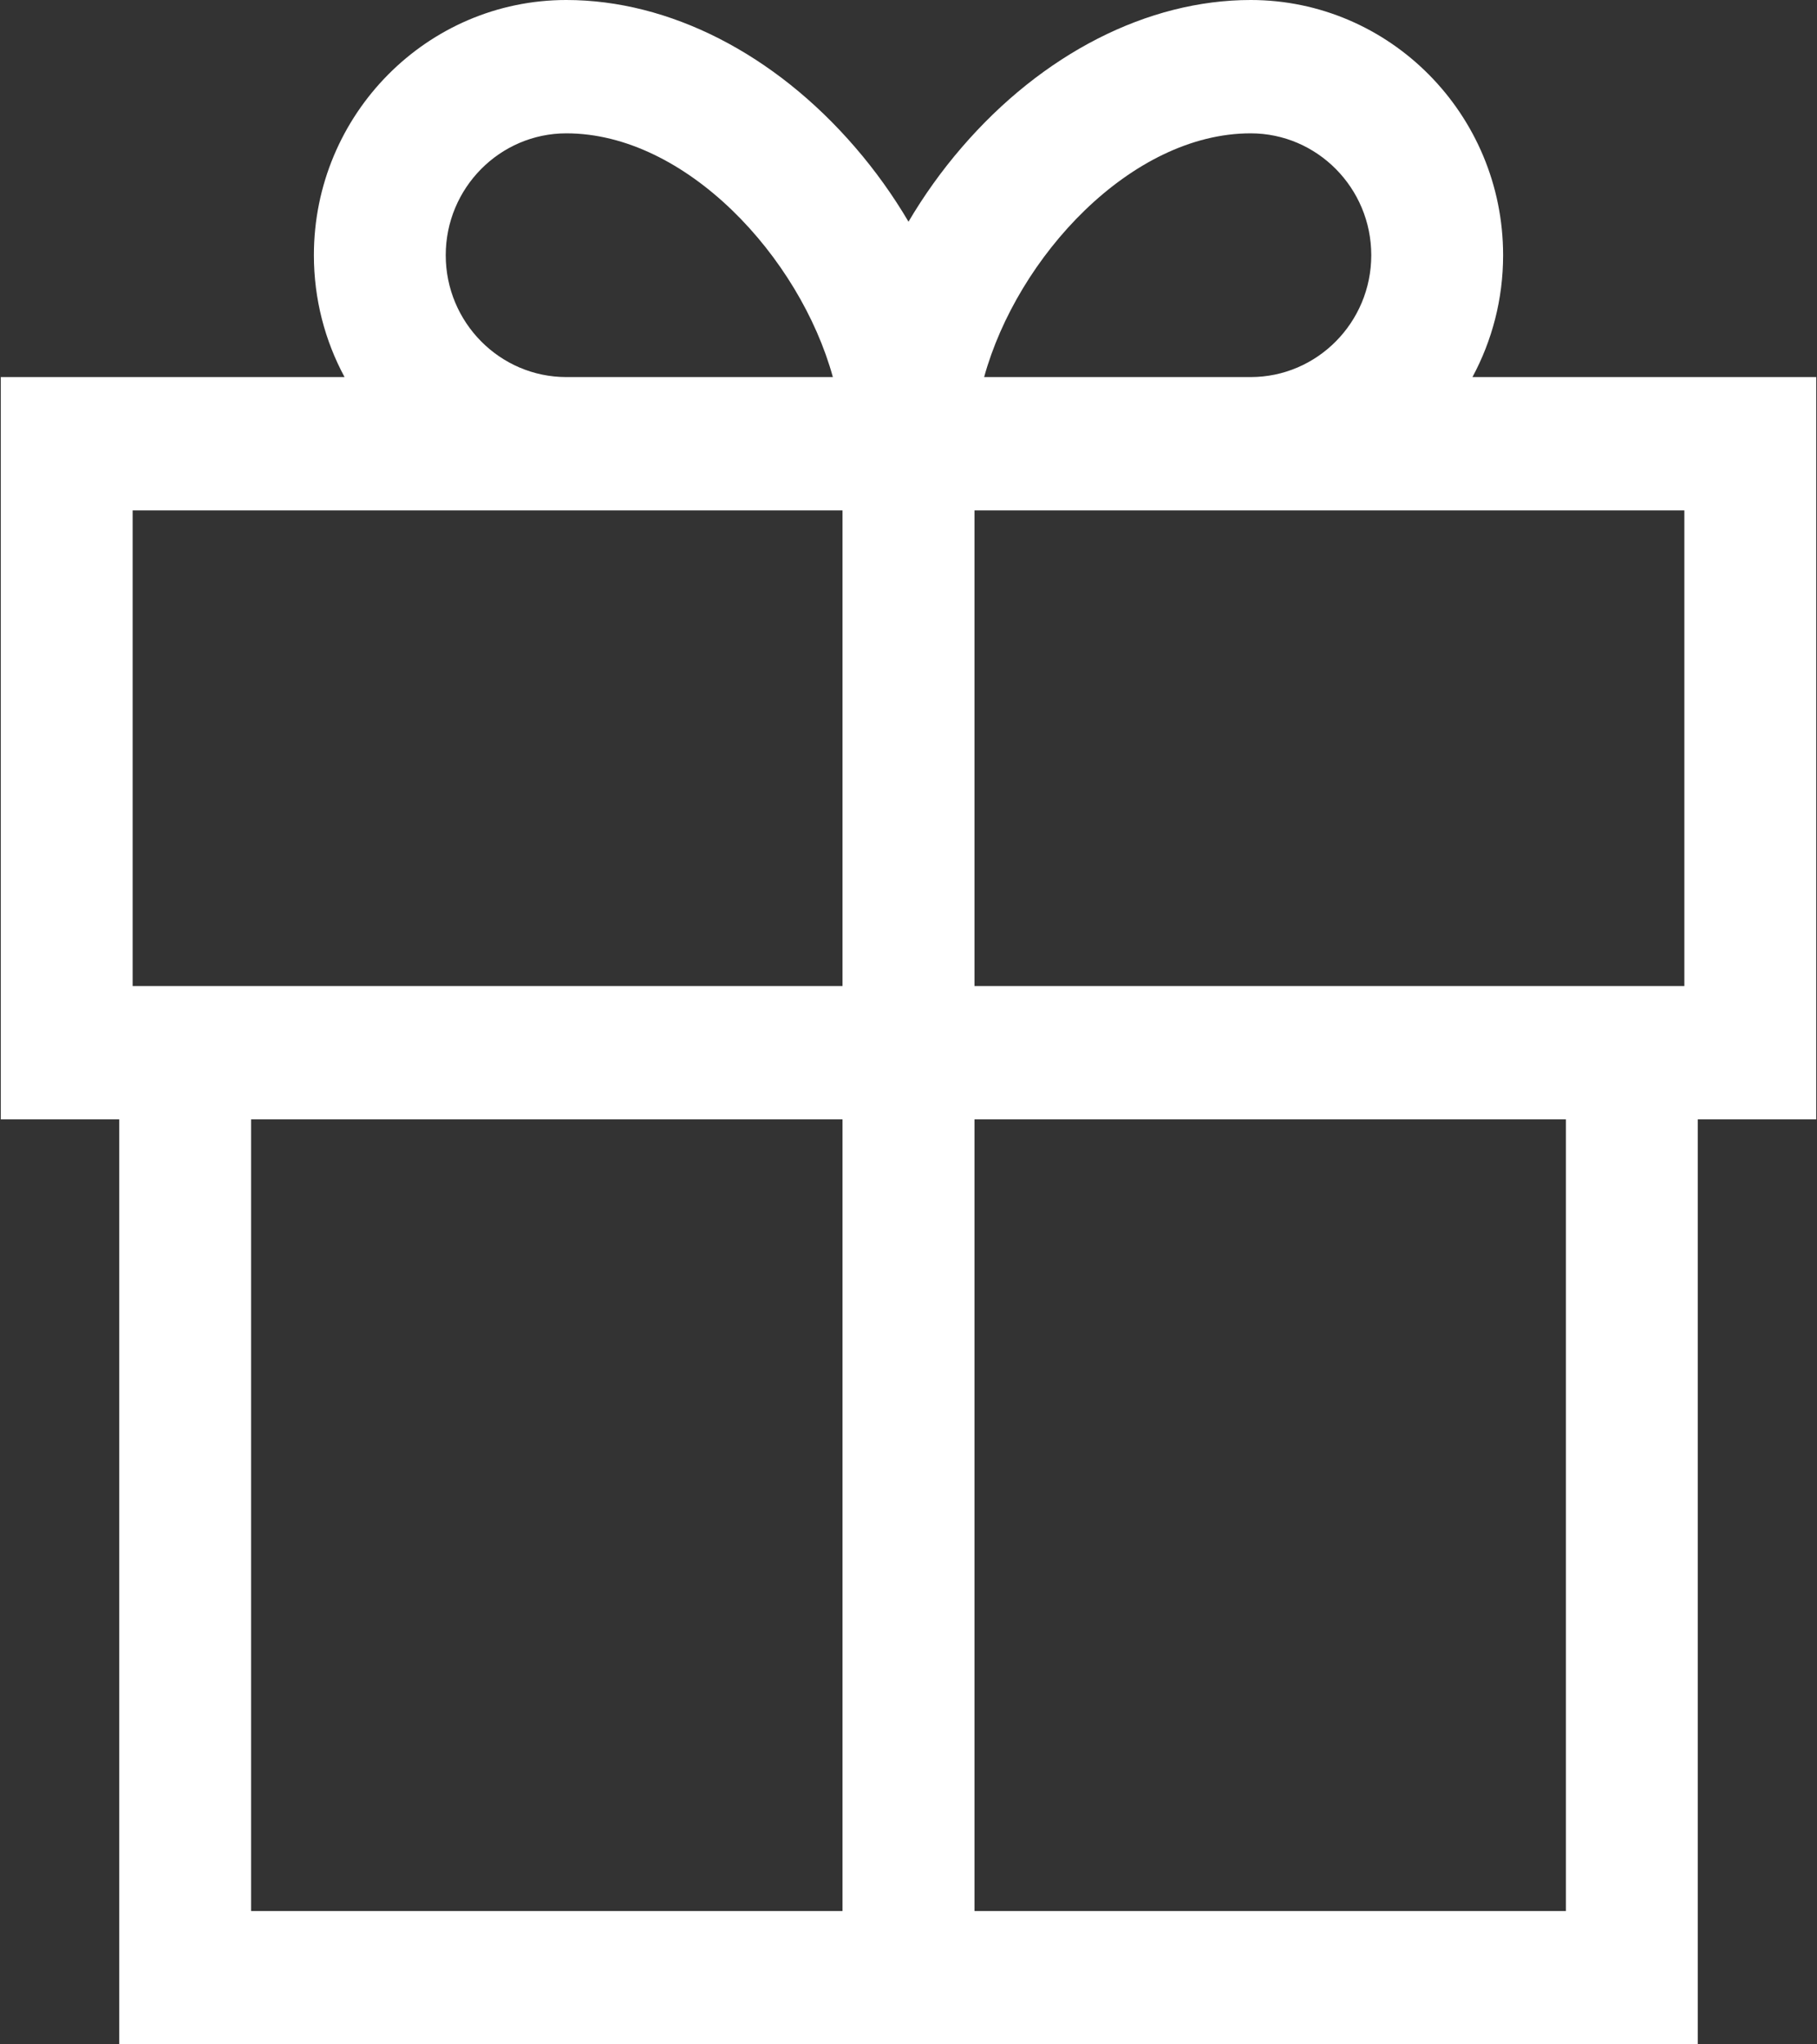 <?xml version="1.0" encoding="UTF-8"?>
<svg width="16px" height="18px" viewBox="0 0 16 18" version="1.1" xmlns="http://www.w3.org/2000/svg" xmlns:xlink="http://www.w3.org/1999/xlink">
    <rect x="0" y="0" width="16" height="18" fill="#333333" stroke="none"/>
    <!-- Generator: Sketch 41 (35326) - http://www.bohemiancoding.com/sketch -->
    <title>new-toggle-active</title>
    <desc>Created with Sketch.</desc>
    <defs></defs>
    <g id="Symbols" stroke="none" stroke-width="1" fill="none" fill-rule="evenodd">
        <g id="toggle-active-new" transform="translate(-444, -11)" fill="#FFFFFF">
            <g id="toggle">
                <g id="nuevo" transform="translate(444, 11)">
                    <g id="new-toggle-active">
                        <path d="M12.966,3.32 C13.138,3.001 13.236,2.635 13.236,2.247 C13.236,1.008 12.239,0 11.013,0 C10.106,0 9.179,0.473 8.468,1.299 C8.292,1.503 8.135,1.723 8,1.952 C7.865,1.723 7.708,1.503 7.532,1.299 C6.821,0.473 5.894,0 4.987,0 C3.761,0 2.764,1.008 2.764,2.247 C2.764,2.635 2.862,3.001 3.034,3.32 L0.007,3.32 L0.007,9.856 L1.05,9.856 L1.05,18 L14.95,18 L14.95,9.856 L15.993,9.856 L15.993,3.32 L12.966,3.32 Z M4.987,1.174 C6.041,1.174 7.043,2.264 7.334,3.32 L4.987,3.32 C4.402,3.32 3.925,2.839 3.925,2.247 C3.925,1.655 4.402,1.174 4.987,1.174 Z M7.419,16.826 L2.211,16.826 L2.211,9.856 L7.419,9.856 L7.419,16.826 L7.419,16.826 Z M7.419,8.682 L1.168,8.682 L1.168,4.494 L7.419,4.494 L7.419,8.682 Z M11.013,1.174 C11.598,1.174 12.075,1.655 12.075,2.247 C12.075,2.839 11.598,3.32 11.013,3.32 L8.666,3.32 C8.957,2.264 9.959,1.174 11.013,1.174 Z M13.789,16.826 L13.789,16.826 L8.581,16.826 L8.581,9.856 L13.789,9.856 L13.789,16.826 L13.789,16.826 Z M14.832,8.682 L8.581,8.682 L8.581,4.494 L14.832,4.494 L14.832,8.682 Z" id="Shape"></path>
                    </g>
                </g>
            </g>
        </g>
    </g>
</svg>